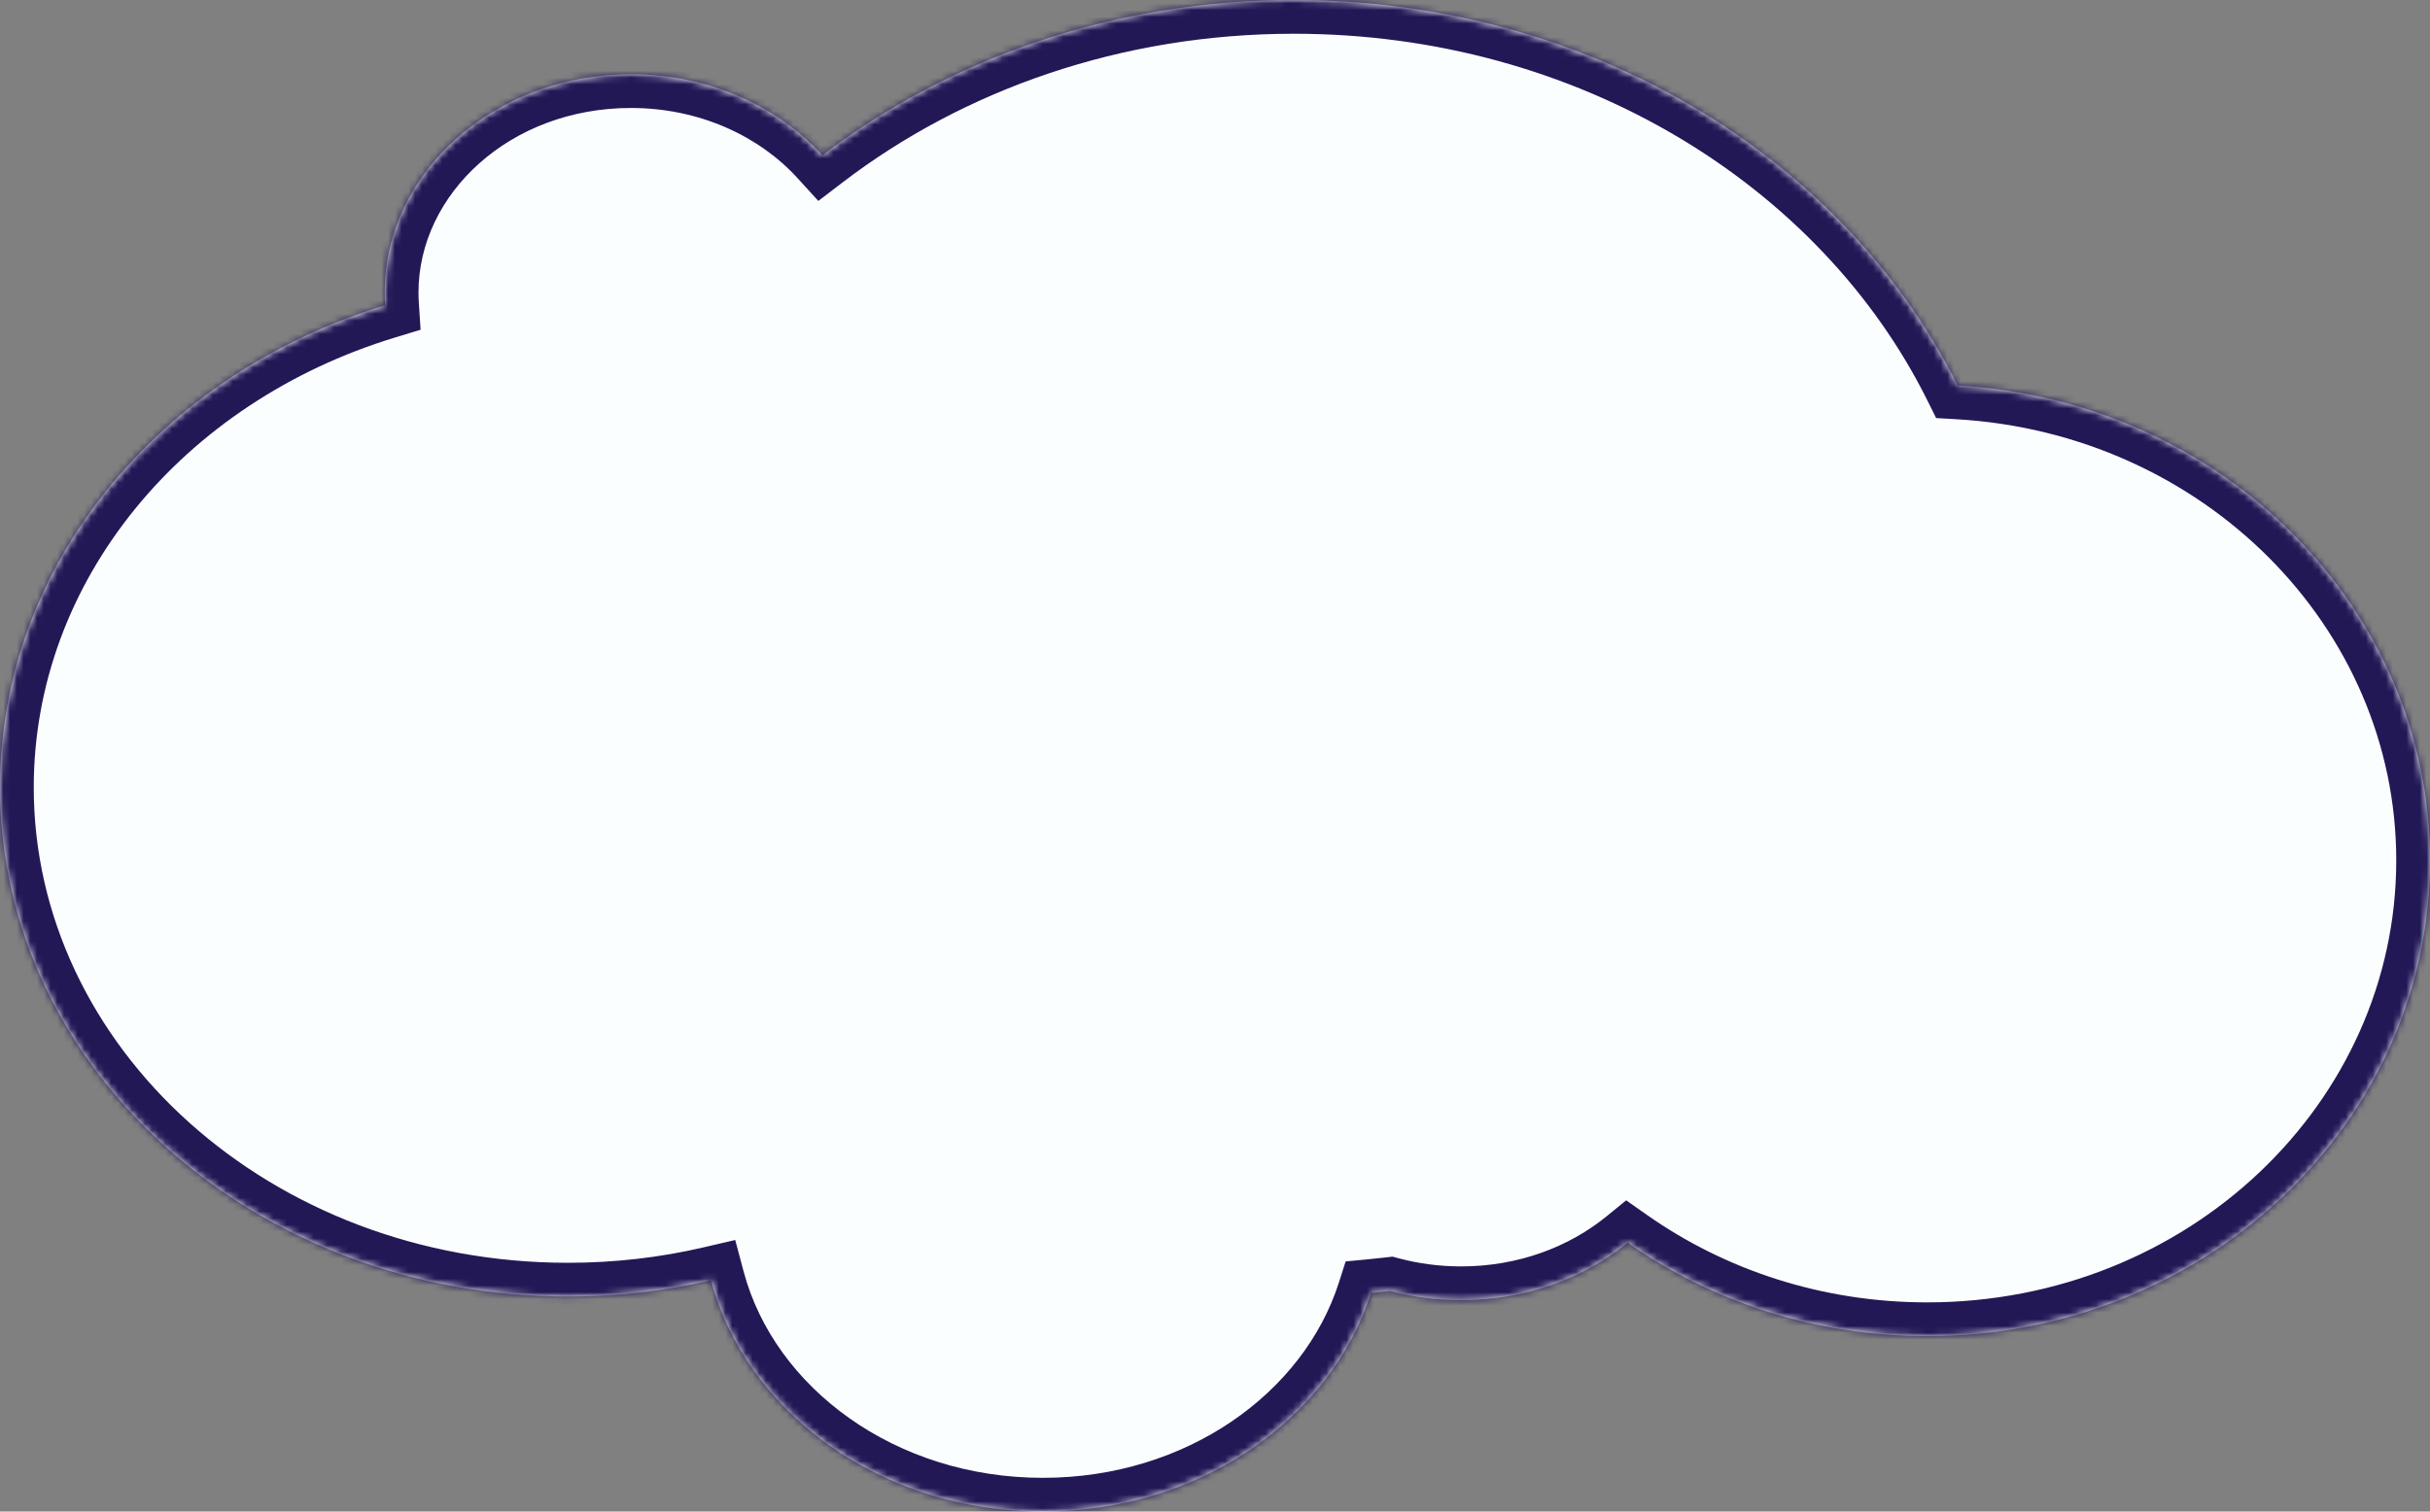 <svg width="360" height="224" viewBox="0 0 360 224" fill="none" xmlns="http://www.w3.org/2000/svg">
	<rect x="0" y="0" width="360" height="224" fill="#808080" stroke="none"/>
	<mask id="path-1-inside-1_1655_36681" fill="white">
		<path fill-rule="evenodd" clip-rule="evenodd" d="M203.111 191.598C204.054 191.509 204.994 191.409 205.929 191.299C209.265 192.19 212.803 192.669 216.467 192.669C225.983 192.669 234.647 189.438 241.14 184.146C253.533 192.85 268.881 198 285.5 198C326.645 198 360 166.436 360 127.5C360 90 329.061 59.339 290.02 57.128C273.297 23.473 235.561 0 191.688 0C165.027 0 140.633 8.668 121.842 23.022C115.157 15.689 104.93 11 93.467 11C73.327 11 57 25.477 57 43.335C57 43.972 57.021 44.606 57.062 45.234C23.877 55.345 0 83.516 0 116.686C0 158.355 37.678 192.134 84.156 192.134C91.472 192.134 98.571 191.297 105.339 189.724C110.581 209.372 130.602 224 154.5 224C177.631 224 197.131 210.296 203.111 191.598Z" />
	</mask>
	<path fill-rule="evenodd" clip-rule="evenodd" d="M203.111 191.598C204.054 191.509 204.994 191.409 205.929 191.299C209.265 192.19 212.803 192.669 216.467 192.669C225.983 192.669 234.647 189.438 241.14 184.146C253.533 192.85 268.881 198 285.5 198C326.645 198 360 166.436 360 127.5C360 90 329.061 59.339 290.02 57.128C273.297 23.473 235.561 0 191.688 0C165.027 0 140.633 8.668 121.842 23.022C115.157 15.689 104.93 11 93.467 11C73.327 11 57 25.477 57 43.335C57 43.972 57.021 44.606 57.062 45.234C23.877 55.345 0 83.516 0 116.686C0 158.355 37.678 192.134 84.156 192.134C91.472 192.134 98.571 191.297 105.339 189.724C110.581 209.372 130.602 224 154.5 224C177.631 224 197.131 210.296 203.111 191.598Z" fill="#FBFEFF" />
	<path d="M205.929 191.299L207.22 186.468L206.294 186.221L205.342 186.333L205.929 191.299ZM203.111 191.598L202.642 186.62L199.355 186.93L198.349 190.075L203.111 191.598ZM241.14 184.146L244.014 180.054L240.916 177.878L237.981 180.27L241.14 184.146ZM290.02 57.128L285.543 59.353L286.836 61.955L289.738 62.12L290.02 57.128ZM121.842 23.022L118.147 26.39L121.235 29.777L124.878 26.995L121.842 23.022ZM57.062 45.234L58.519 50.017L62.309 48.862L62.051 44.908L57.062 45.234ZM105.339 189.724L110.17 188.435L108.922 183.757L104.207 184.853L105.339 189.724ZM205.342 186.333C204.446 186.439 203.545 186.535 202.642 186.62L203.581 196.576C204.563 196.483 205.542 196.379 206.516 196.264L205.342 186.333ZM216.467 187.669C213.24 187.669 210.136 187.247 207.22 186.468L204.638 196.129C208.395 197.133 212.367 197.669 216.467 197.669V187.669ZM237.981 180.27C232.396 184.822 224.853 187.669 216.467 187.669V197.669C227.113 197.669 236.898 194.054 244.299 188.021L237.981 180.27ZM285.5 193C269.923 193 255.576 188.176 244.014 180.054L238.266 188.237C251.489 197.525 267.839 203 285.5 203V193ZM355 127.5C355 163.418 324.147 193 285.5 193V203C329.143 203 365 169.454 365 127.5H355ZM289.738 62.12C326.388 64.195 355 92.902 355 127.5H365C365 87.098 331.733 54.482 290.303 52.136L289.738 62.12ZM191.688 5C233.822 5 269.733 27.536 285.543 59.353L294.498 54.903C276.861 19.409 237.3 -5 191.688 -5V5ZM124.878 26.995C142.786 13.315 166.112 5 191.688 5V-5C163.943 -5 138.479 4.021 118.807 19.049L124.878 26.995ZM93.467 16C103.577 16 112.445 20.136 118.147 26.39L125.537 19.653C117.869 11.243 106.283 6 93.467 6V16ZM62 43.335C62 28.787 75.506 16 93.467 16V6C71.148 6 52 22.167 52 43.335H62ZM62.051 44.908C62.017 44.388 62 43.863 62 43.335H52C52 44.081 52.024 44.823 52.072 45.56L62.051 44.908ZM5 116.686C5 86.076 27.073 59.598 58.519 50.017L55.605 40.451C20.68 51.092 -5 80.956 -5 116.686H5ZM84.156 187.134C39.911 187.134 5 155.094 5 116.686H-5C-5 161.616 35.444 197.134 84.156 197.134V187.134ZM104.207 184.853C97.809 186.341 91.091 187.134 84.156 187.134V197.134C91.854 197.134 99.333 196.253 106.471 194.594L104.207 184.853ZM154.5 219C132.525 219 114.745 205.581 110.17 188.435L100.508 191.012C106.418 213.164 128.679 229 154.5 229V219ZM198.349 190.075C193.118 206.429 175.757 219 154.5 219V229C179.506 229 201.143 214.163 207.874 193.121L198.349 190.075Z" fill="#221856" mask="url(#path-1-inside-1_1655_36681)" />
</svg>
